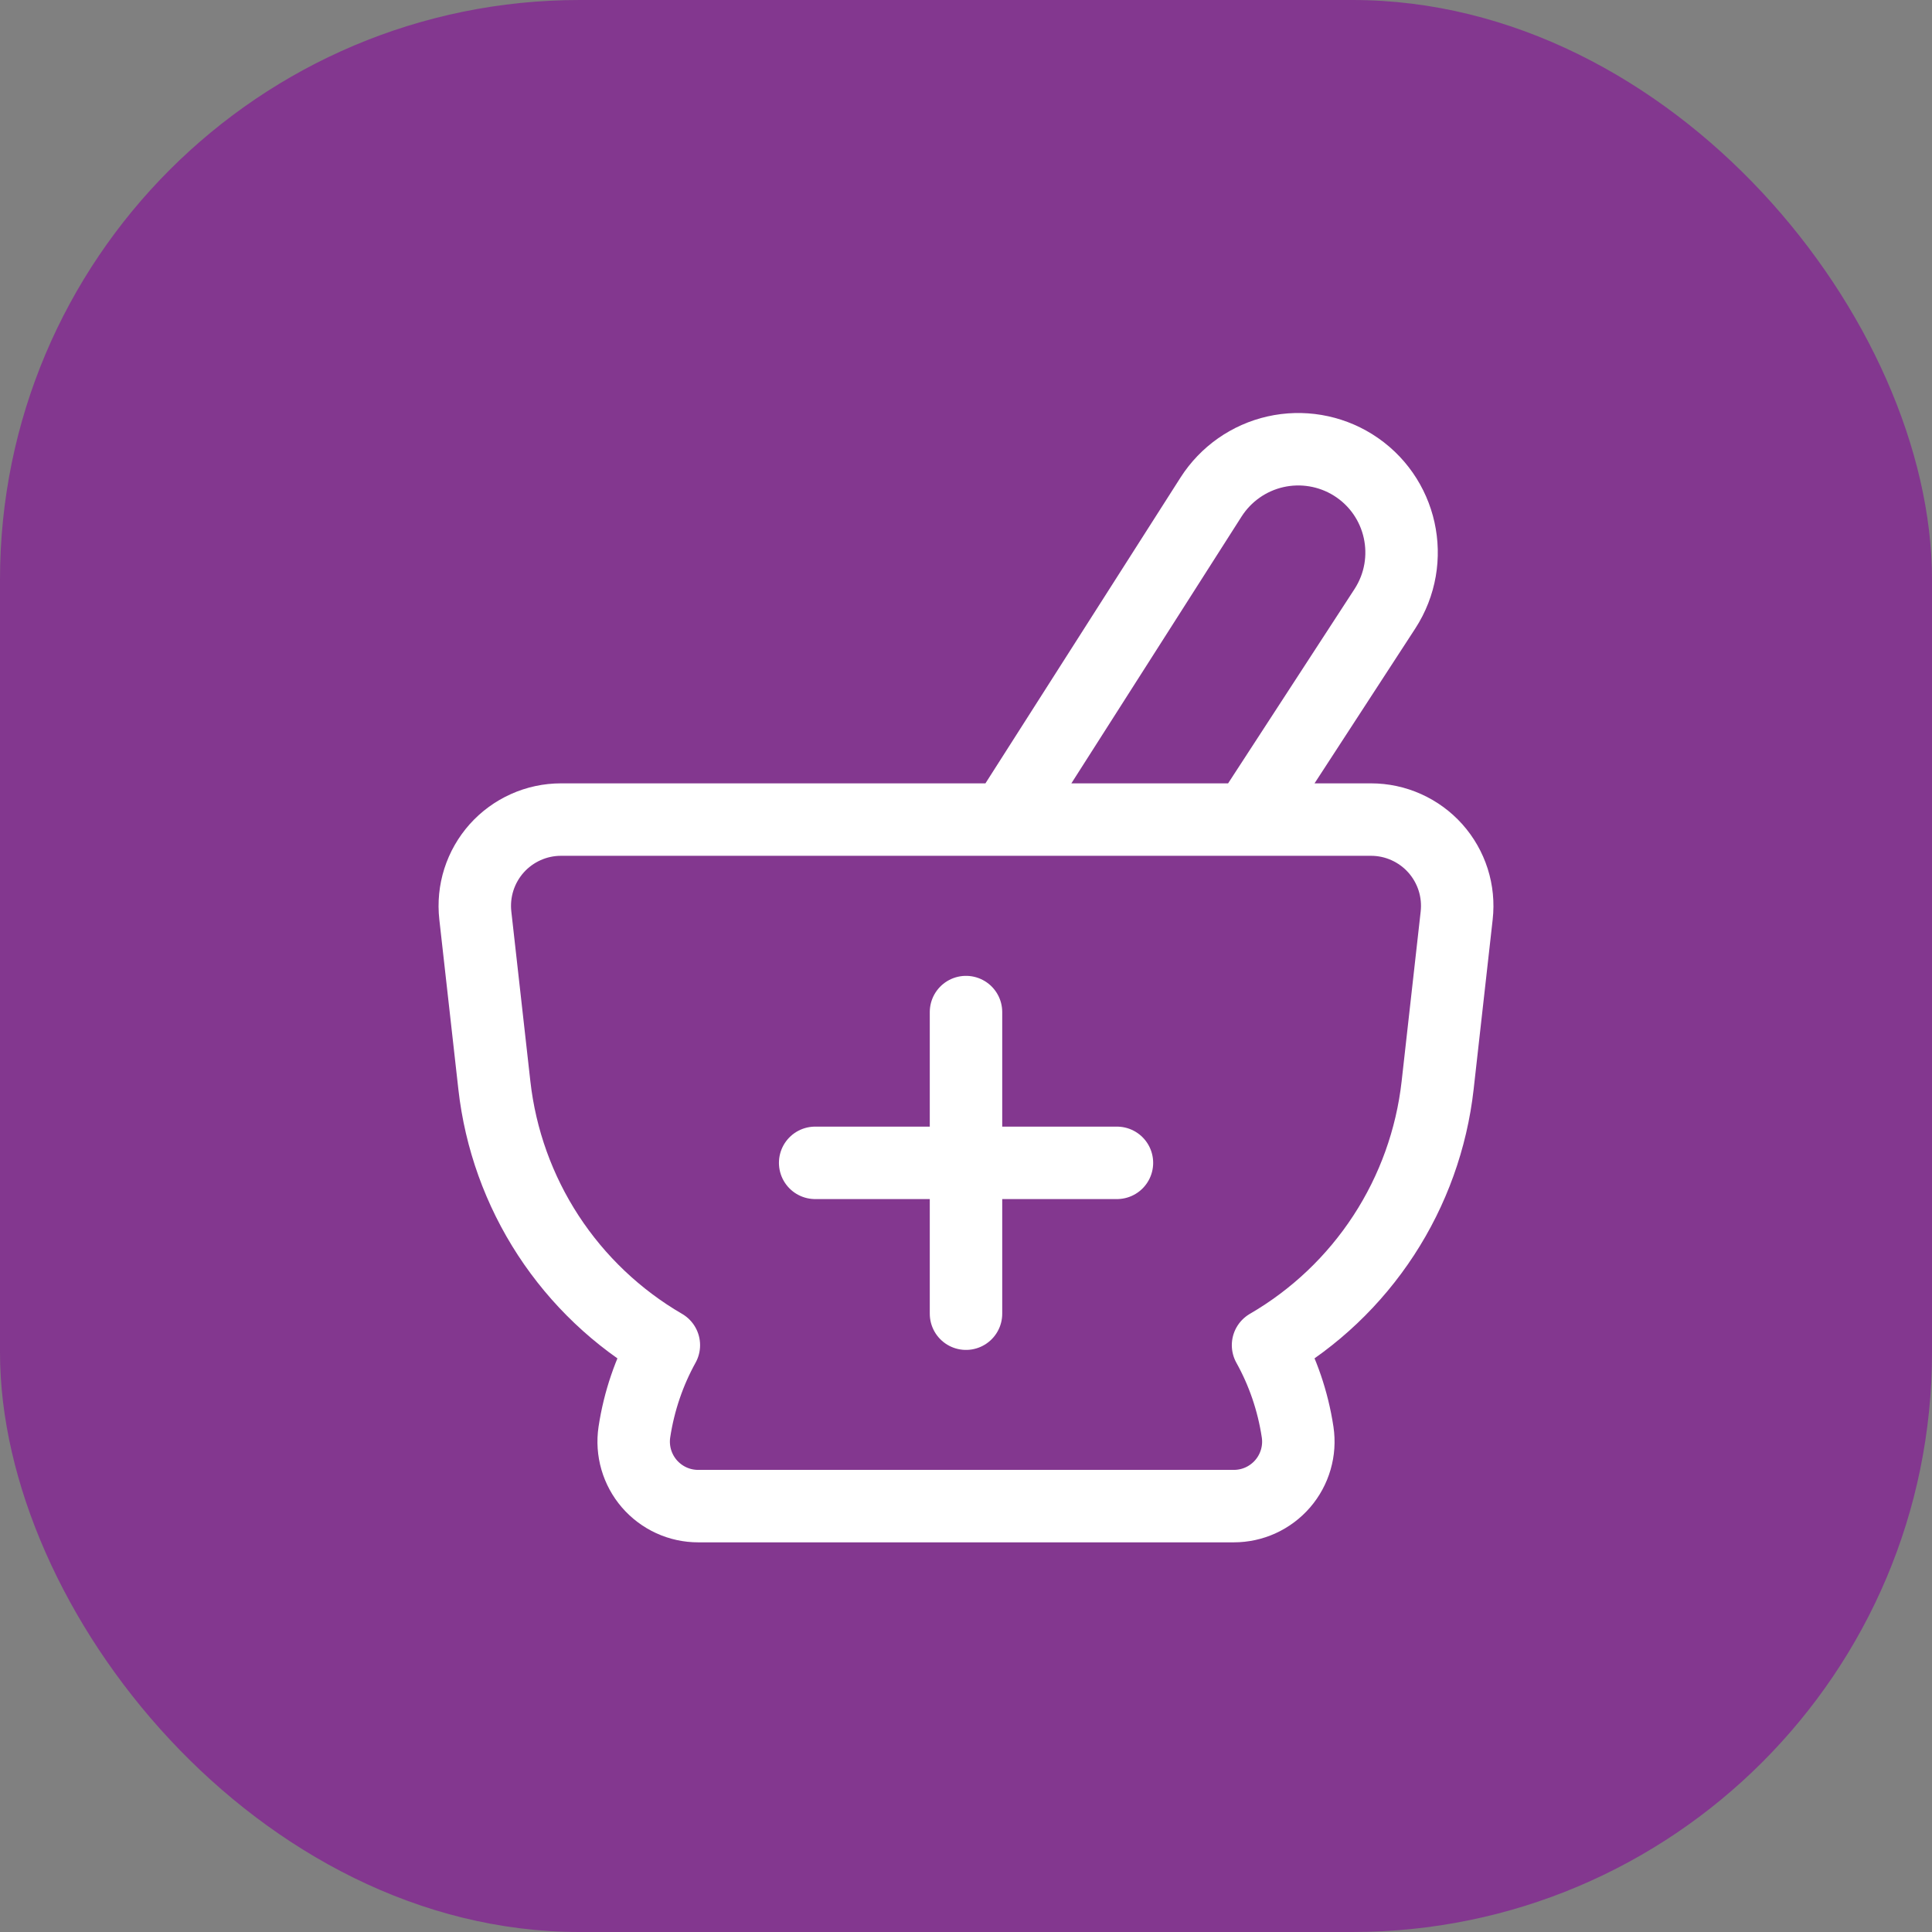 <svg width="80" height="80" viewBox="0 0 80 80" fill="none" xmlns="http://www.w3.org/2000/svg">
<rect x="0" y="0" width="80" height="80" fill="#808080" stroke="none"/>
<rect width="80" height="80" rx="24" fill="#83378F"/>
<path d="M41.675 33.862L50.15 20.576C50.758 19.627 51.714 18.956 52.813 18.707C53.912 18.459 55.065 18.653 56.021 19.247C58.054 20.515 58.65 23.201 57.343 25.212L51.718 33.858M33.754 48.151H46.25M40 41.908V54.397M20.471 44.944L19.682 37.908C19.626 37.409 19.676 36.903 19.828 36.424C19.981 35.945 20.233 35.504 20.567 35.129C20.902 34.754 21.312 34.455 21.771 34.249C22.229 34.043 22.726 33.937 23.229 33.937H56.771C57.274 33.937 57.771 34.043 58.229 34.249C58.688 34.455 59.098 34.754 59.433 35.129C59.767 35.504 60.019 35.945 60.172 36.424C60.324 36.903 60.374 37.409 60.318 37.908L59.529 44.944C59.279 47.161 58.514 49.288 57.295 51.156C56.076 53.024 54.436 54.581 52.507 55.701C53.114 56.79 53.536 58.005 53.732 59.301C53.789 59.681 53.763 60.069 53.656 60.437C53.549 60.806 53.364 61.148 53.113 61.439C52.862 61.729 52.551 61.963 52.202 62.123C51.853 62.283 51.473 62.365 51.089 62.365H28.911C28.527 62.365 28.147 62.283 27.798 62.123C27.449 61.963 27.138 61.729 26.887 61.439C26.636 61.148 26.451 60.806 26.344 60.437C26.238 60.069 26.211 59.681 26.268 59.301C26.464 58.005 26.886 56.79 27.489 55.701C25.561 54.58 23.922 53.023 22.703 51.156C21.485 49.288 20.72 47.16 20.471 44.944Z" stroke="white" stroke-width="3" stroke-linecap="round" stroke-linejoin="round"/>
</svg>
